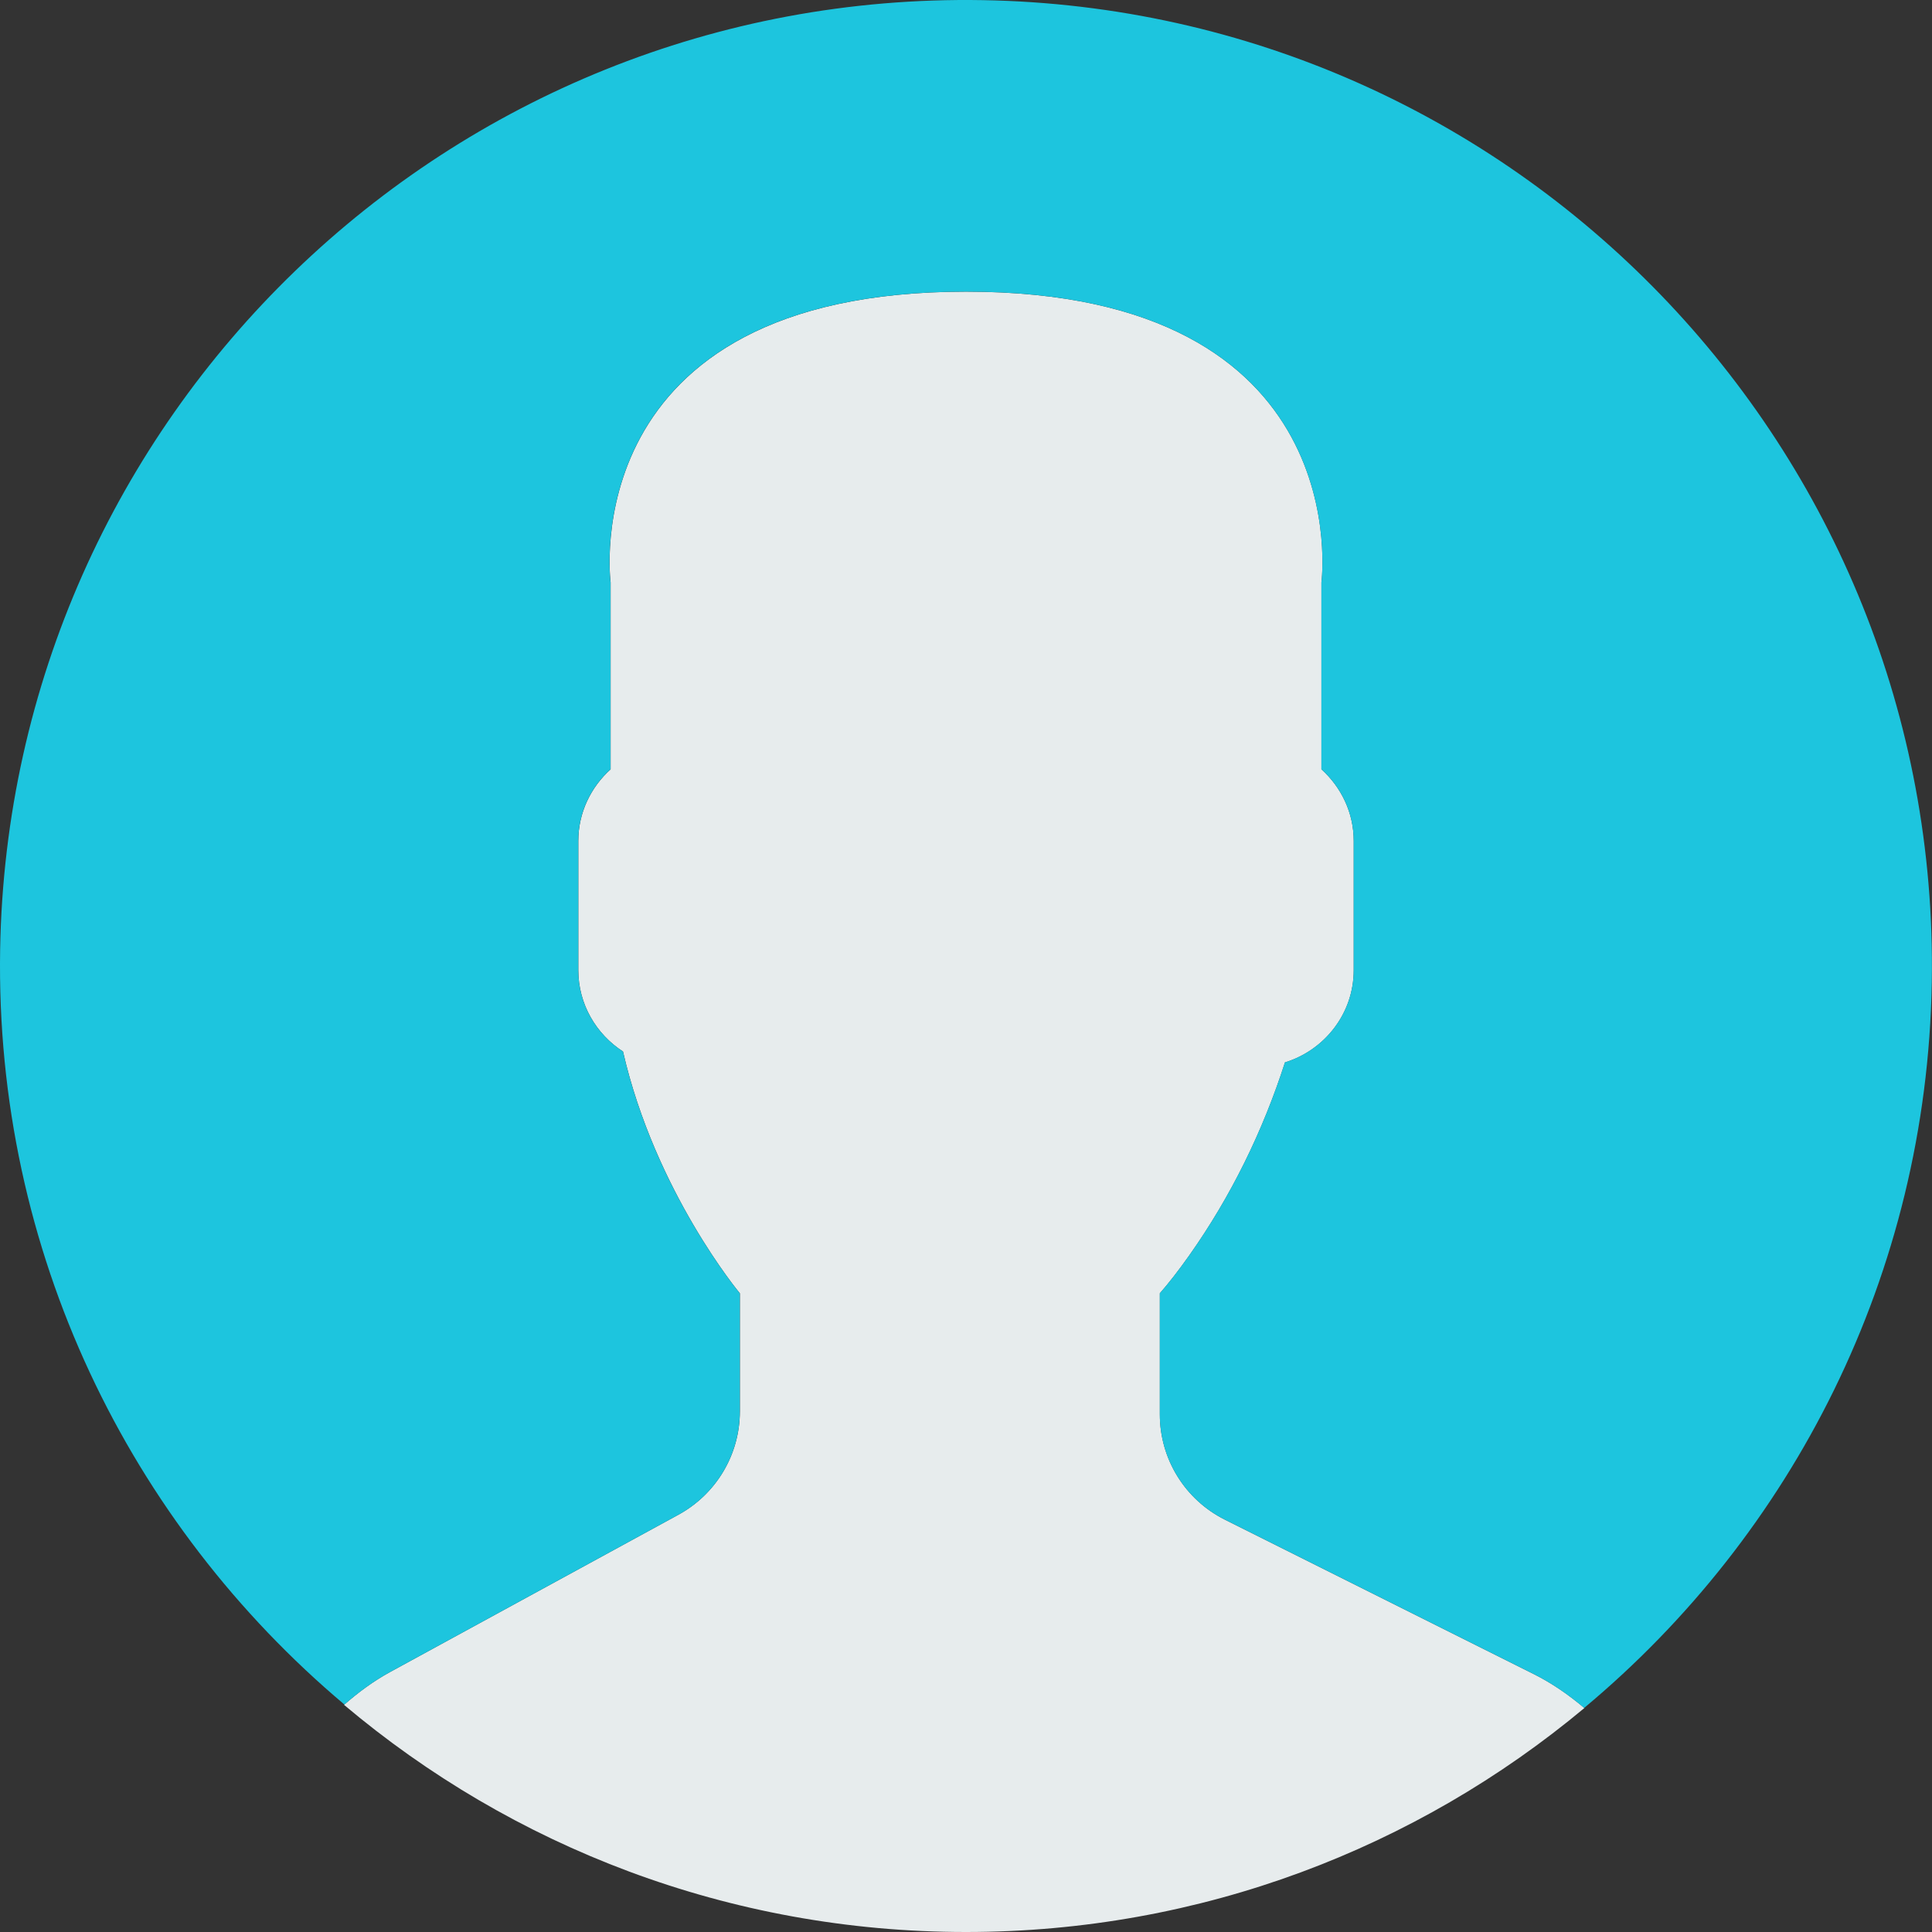 <svg width="98" height="98" viewBox="0 0 98 98" fill="none" xmlns="http://www.w3.org/2000/svg">
<rect x="0" y="0" width="98" height="98" fill="#333333" stroke="none"/>
<path d="M34.416 76.832L19.796 84.807C18.938 85.275 18.167 85.85 17.45 86.477C25.974 93.664 36.977 98 49 98C60.934 98 71.867 93.729 80.367 86.639C79.583 85.977 78.733 85.382 77.79 84.912L62.134 77.085C60.111 76.074 58.833 74.007 58.833 71.745V65.603C59.273 65.102 59.776 64.458 60.314 63.698C62.448 60.684 64.062 57.369 65.181 53.891C67.189 53.271 68.668 51.417 68.668 49.212V42.656C68.668 41.214 68.027 39.925 67.03 39.022V29.544C67.03 29.544 68.977 14.794 49.002 14.794C29.026 14.794 30.974 29.544 30.974 29.544V39.022C29.975 39.925 29.335 41.214 29.335 42.656V49.212C29.335 50.94 30.243 52.459 31.602 53.338C33.24 60.47 37.53 65.603 37.53 65.603V71.594C37.529 73.775 36.334 75.785 34.416 76.832Z" fill="#E7ECED"/>
<path d="M49.838 0.007C22.78 -0.455 0.47 21.105 0.007 48.162C-0.255 63.504 6.583 77.292 17.47 86.462C18.182 85.841 18.945 85.271 19.794 84.809L34.415 76.834C36.332 75.787 37.527 73.777 37.527 71.592V65.601C37.527 65.601 33.235 60.468 31.599 53.336C30.241 52.458 29.332 50.94 29.332 49.211V42.654C29.332 41.212 29.973 39.923 30.97 39.02V29.542C30.97 29.542 29.023 14.792 48.998 14.792C68.974 14.792 67.026 29.542 67.026 29.542V39.02C68.025 39.923 68.665 41.212 68.665 42.654V49.211C68.665 51.415 67.185 53.269 65.177 53.889C64.059 57.367 62.444 60.682 60.311 63.696C59.773 64.456 59.27 65.1 58.83 65.601V71.743C58.83 74.005 60.107 76.074 62.13 77.083L77.786 84.91C78.725 85.38 79.574 85.974 80.356 86.634C90.914 77.829 97.736 64.663 97.989 49.837C98.455 22.78 76.897 0.47 49.838 0.007Z" fill="#1DC5DE"/>
</svg>
